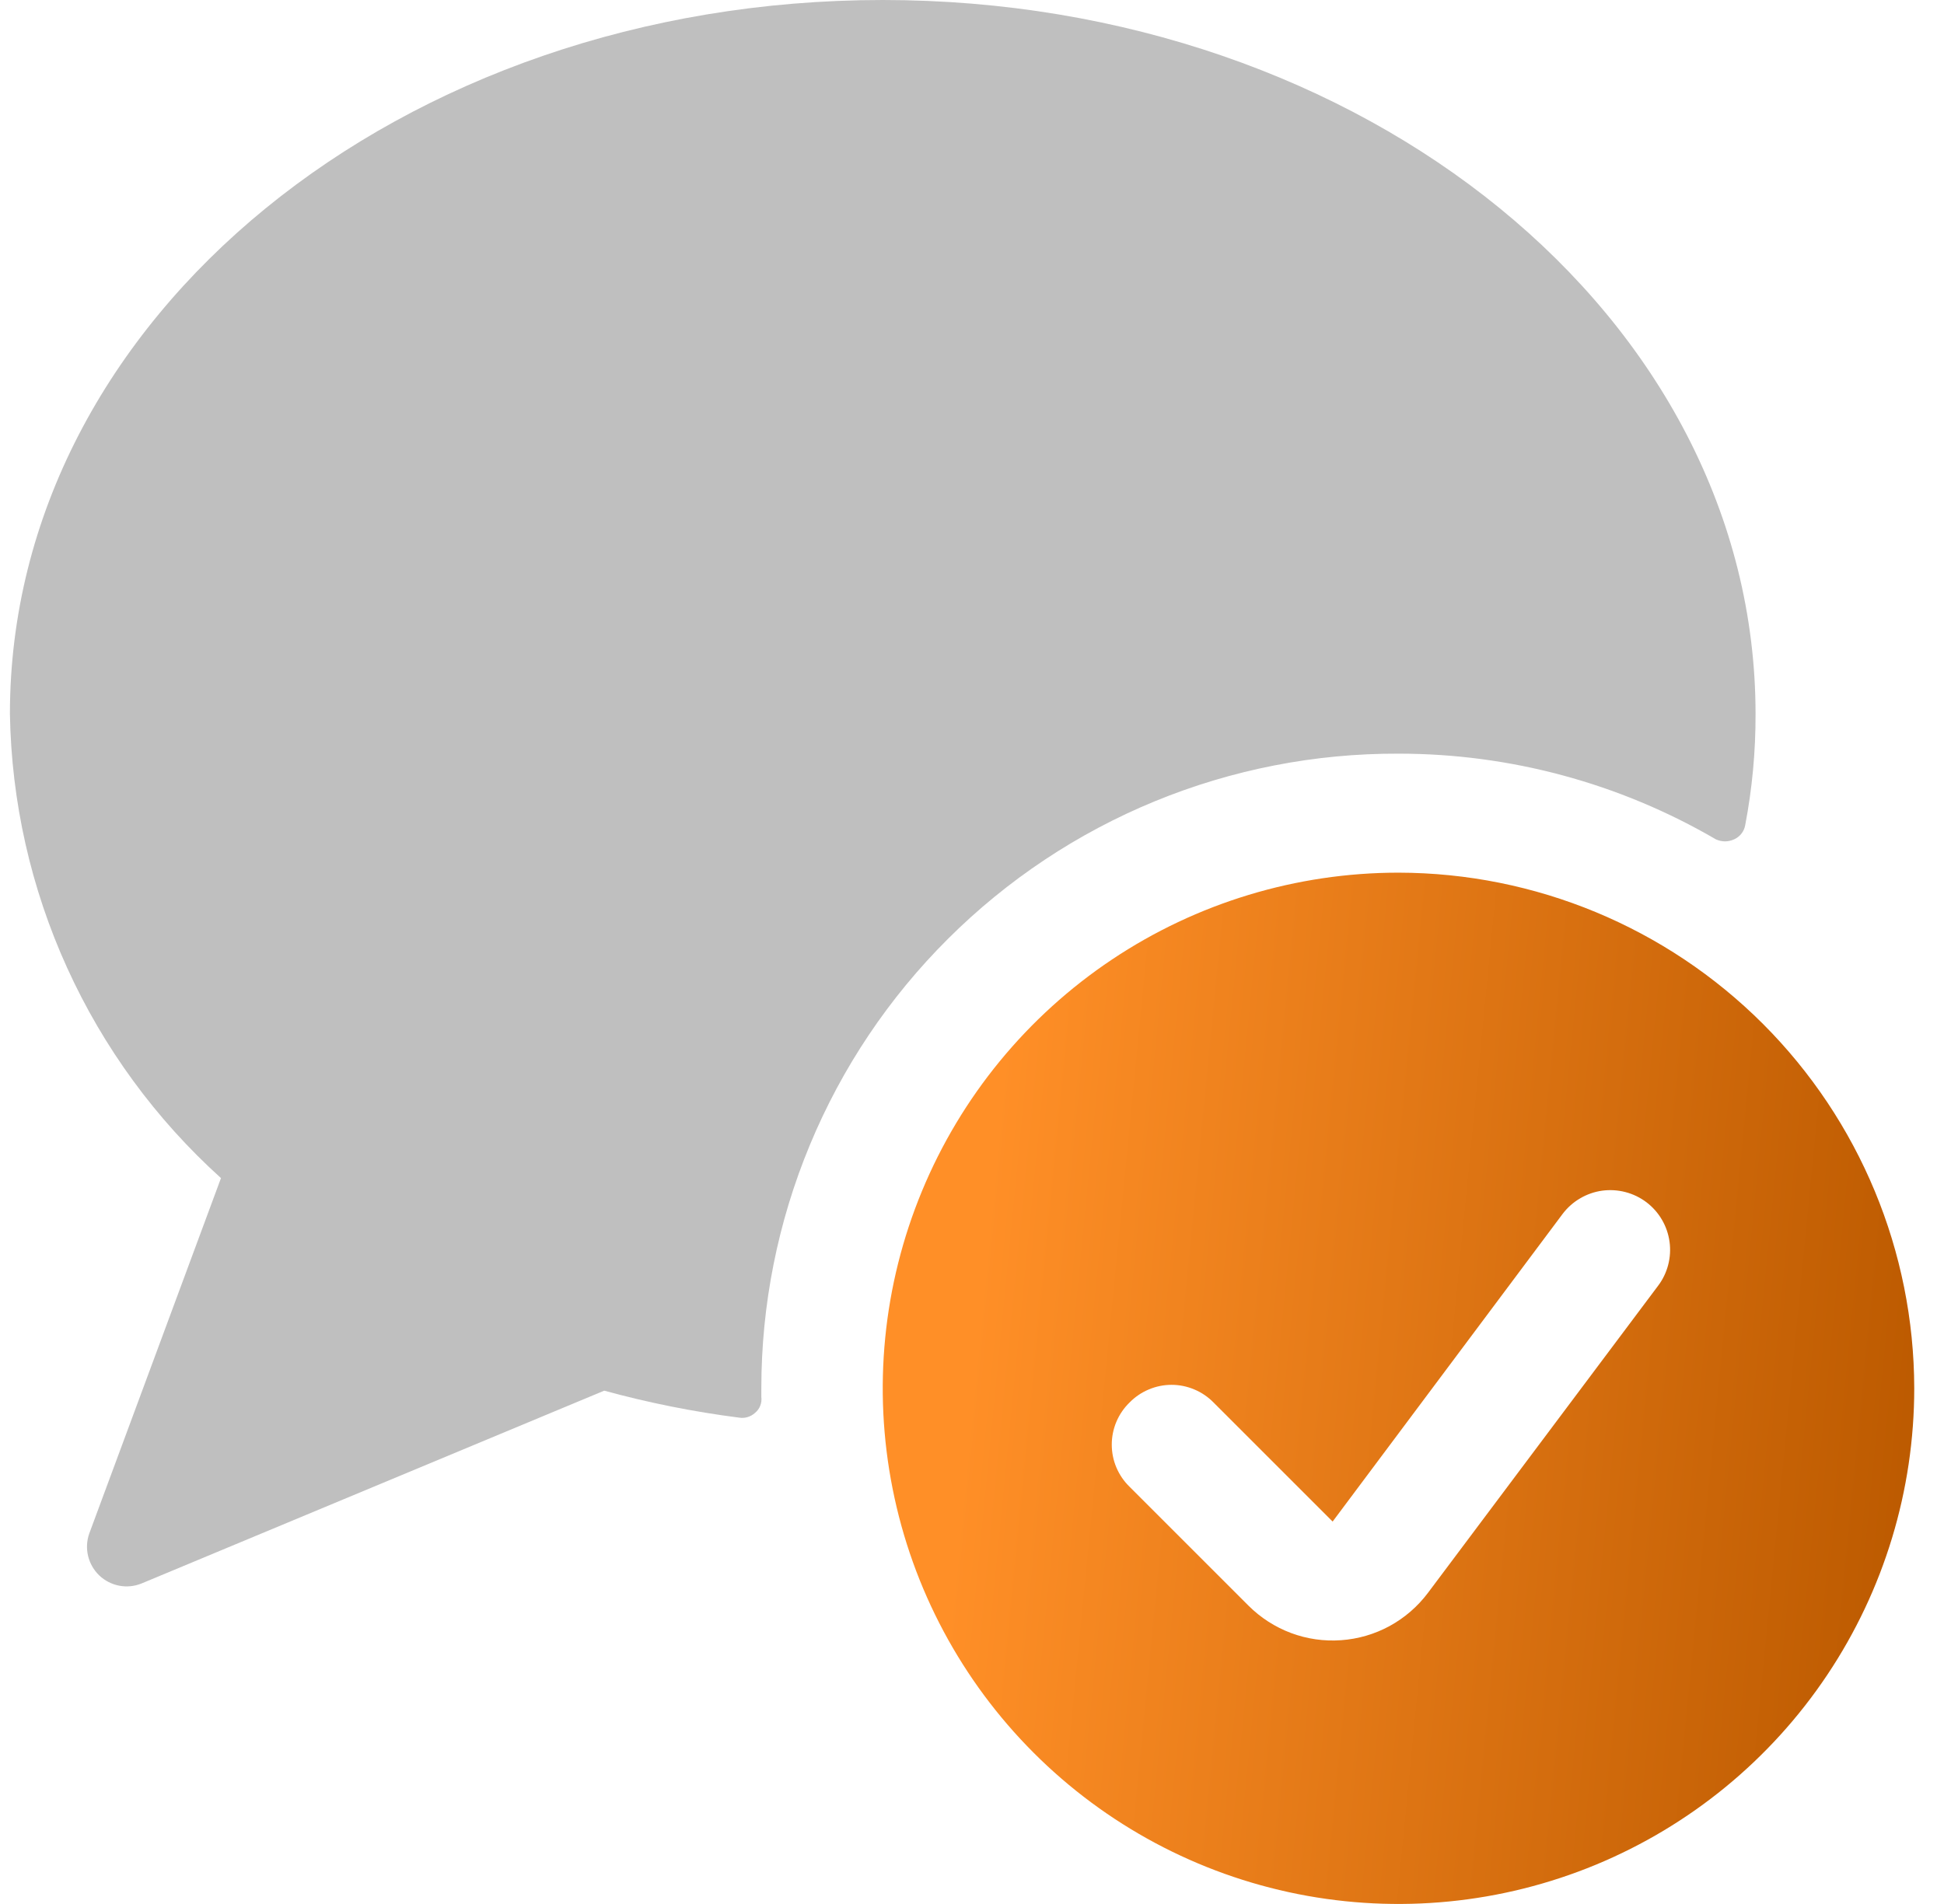 <svg width="49" height="48" viewBox="0 0 49 48" fill="none" xmlns="http://www.w3.org/2000/svg">
<g clip-path="url(#clip0_786_693)">
<path d="M35.25 19C38.061 18.999 40.822 19.744 43.25 21.16C43.322 21.193 43.401 21.211 43.48 21.211C43.559 21.211 43.638 21.193 43.71 21.16C43.783 21.127 43.847 21.078 43.895 21.015C43.944 20.952 43.977 20.878 43.99 20.799C44.166 19.877 44.253 18.939 44.25 18C44.25 8 34.39 -0 22.25 -0C10.11 -0 0.25 8 0.25 18C0.287 20.21 0.778 22.39 1.694 24.403C2.609 26.415 3.928 28.218 5.57 29.7L2.25 38.66C2.186 38.841 2.175 39.038 2.22 39.225C2.265 39.413 2.363 39.584 2.502 39.717C2.642 39.85 2.817 39.94 3.006 39.976C3.196 40.012 3.391 39.992 3.57 39.919L15.23 35.059C16.346 35.365 17.482 35.592 18.63 35.739C18.701 35.751 18.774 35.746 18.844 35.725C18.913 35.705 18.977 35.668 19.03 35.62C19.089 35.572 19.134 35.511 19.162 35.44C19.19 35.37 19.2 35.294 19.19 35.219V34.999C19.19 32.893 19.606 30.808 20.414 28.863C21.221 26.918 22.405 25.151 23.898 23.665C25.39 22.178 27.16 21.001 29.109 20.2C31.057 19.4 33.144 18.992 35.25 19Z" fill="#BFBFBF"/>
<path d="M35.25 22C32.679 22 30.165 22.762 28.028 24.19C25.89 25.619 24.224 27.649 23.24 30.025C22.256 32.4 21.998 35.014 22.5 37.536C23.001 40.057 24.239 42.374 26.058 44.192C27.876 46.01 30.192 47.248 32.714 47.75C35.236 48.251 37.849 47.994 40.225 47.01C42.6 46.026 44.631 44.36 46.059 42.222C47.488 40.084 48.25 37.571 48.25 34.999C48.245 31.553 46.873 28.25 44.437 25.813C42 23.376 38.696 22.005 35.25 22ZM28.47 35.359C28.608 35.218 28.773 35.105 28.955 35.029C29.137 34.952 29.332 34.912 29.53 34.912C29.728 34.912 29.923 34.952 30.105 35.029C30.287 35.105 30.452 35.218 30.59 35.359L33.59 38.359L39.39 30.599C39.51 30.442 39.659 30.309 39.83 30.21C40 30.11 40.189 30.044 40.385 30.017C40.581 29.991 40.78 30.003 40.971 30.053C41.163 30.103 41.342 30.19 41.5 30.309C41.658 30.429 41.79 30.578 41.89 30.749C41.99 30.92 42.055 31.108 42.082 31.305C42.109 31.5 42.097 31.7 42.047 31.891C41.997 32.082 41.91 32.262 41.79 32.419L35.99 40.16C35.732 40.503 35.403 40.787 35.026 40.993C34.649 41.198 34.232 41.32 33.803 41.35C33.374 41.381 32.944 41.319 32.542 41.169C32.139 41.018 31.774 40.783 31.47 40.48L28.47 37.48C28.328 37.342 28.216 37.177 28.139 36.995C28.062 36.813 28.023 36.617 28.023 36.419C28.023 36.222 28.062 36.026 28.139 35.844C28.216 35.662 28.328 35.497 28.47 35.359Z" fill="url(#paint0_linear_786_693)"/>
</g>
<defs>
<linearGradient id="paint0_linear_786_693" x1="25.653" y1="22.27" x2="49.569" y2="24.612" gradientUnits="userSpaceOnUse">
<stop stop-color="#FF8F27"/>
<stop offset="1" stop-color="#BC5A00"/>
</linearGradient>
<clipPath id="clip0_786_693">
<rect width="48" height="48" fill="white" transform="translate(0.25 -0)"/>
</clipPath>
</defs>
</svg>
